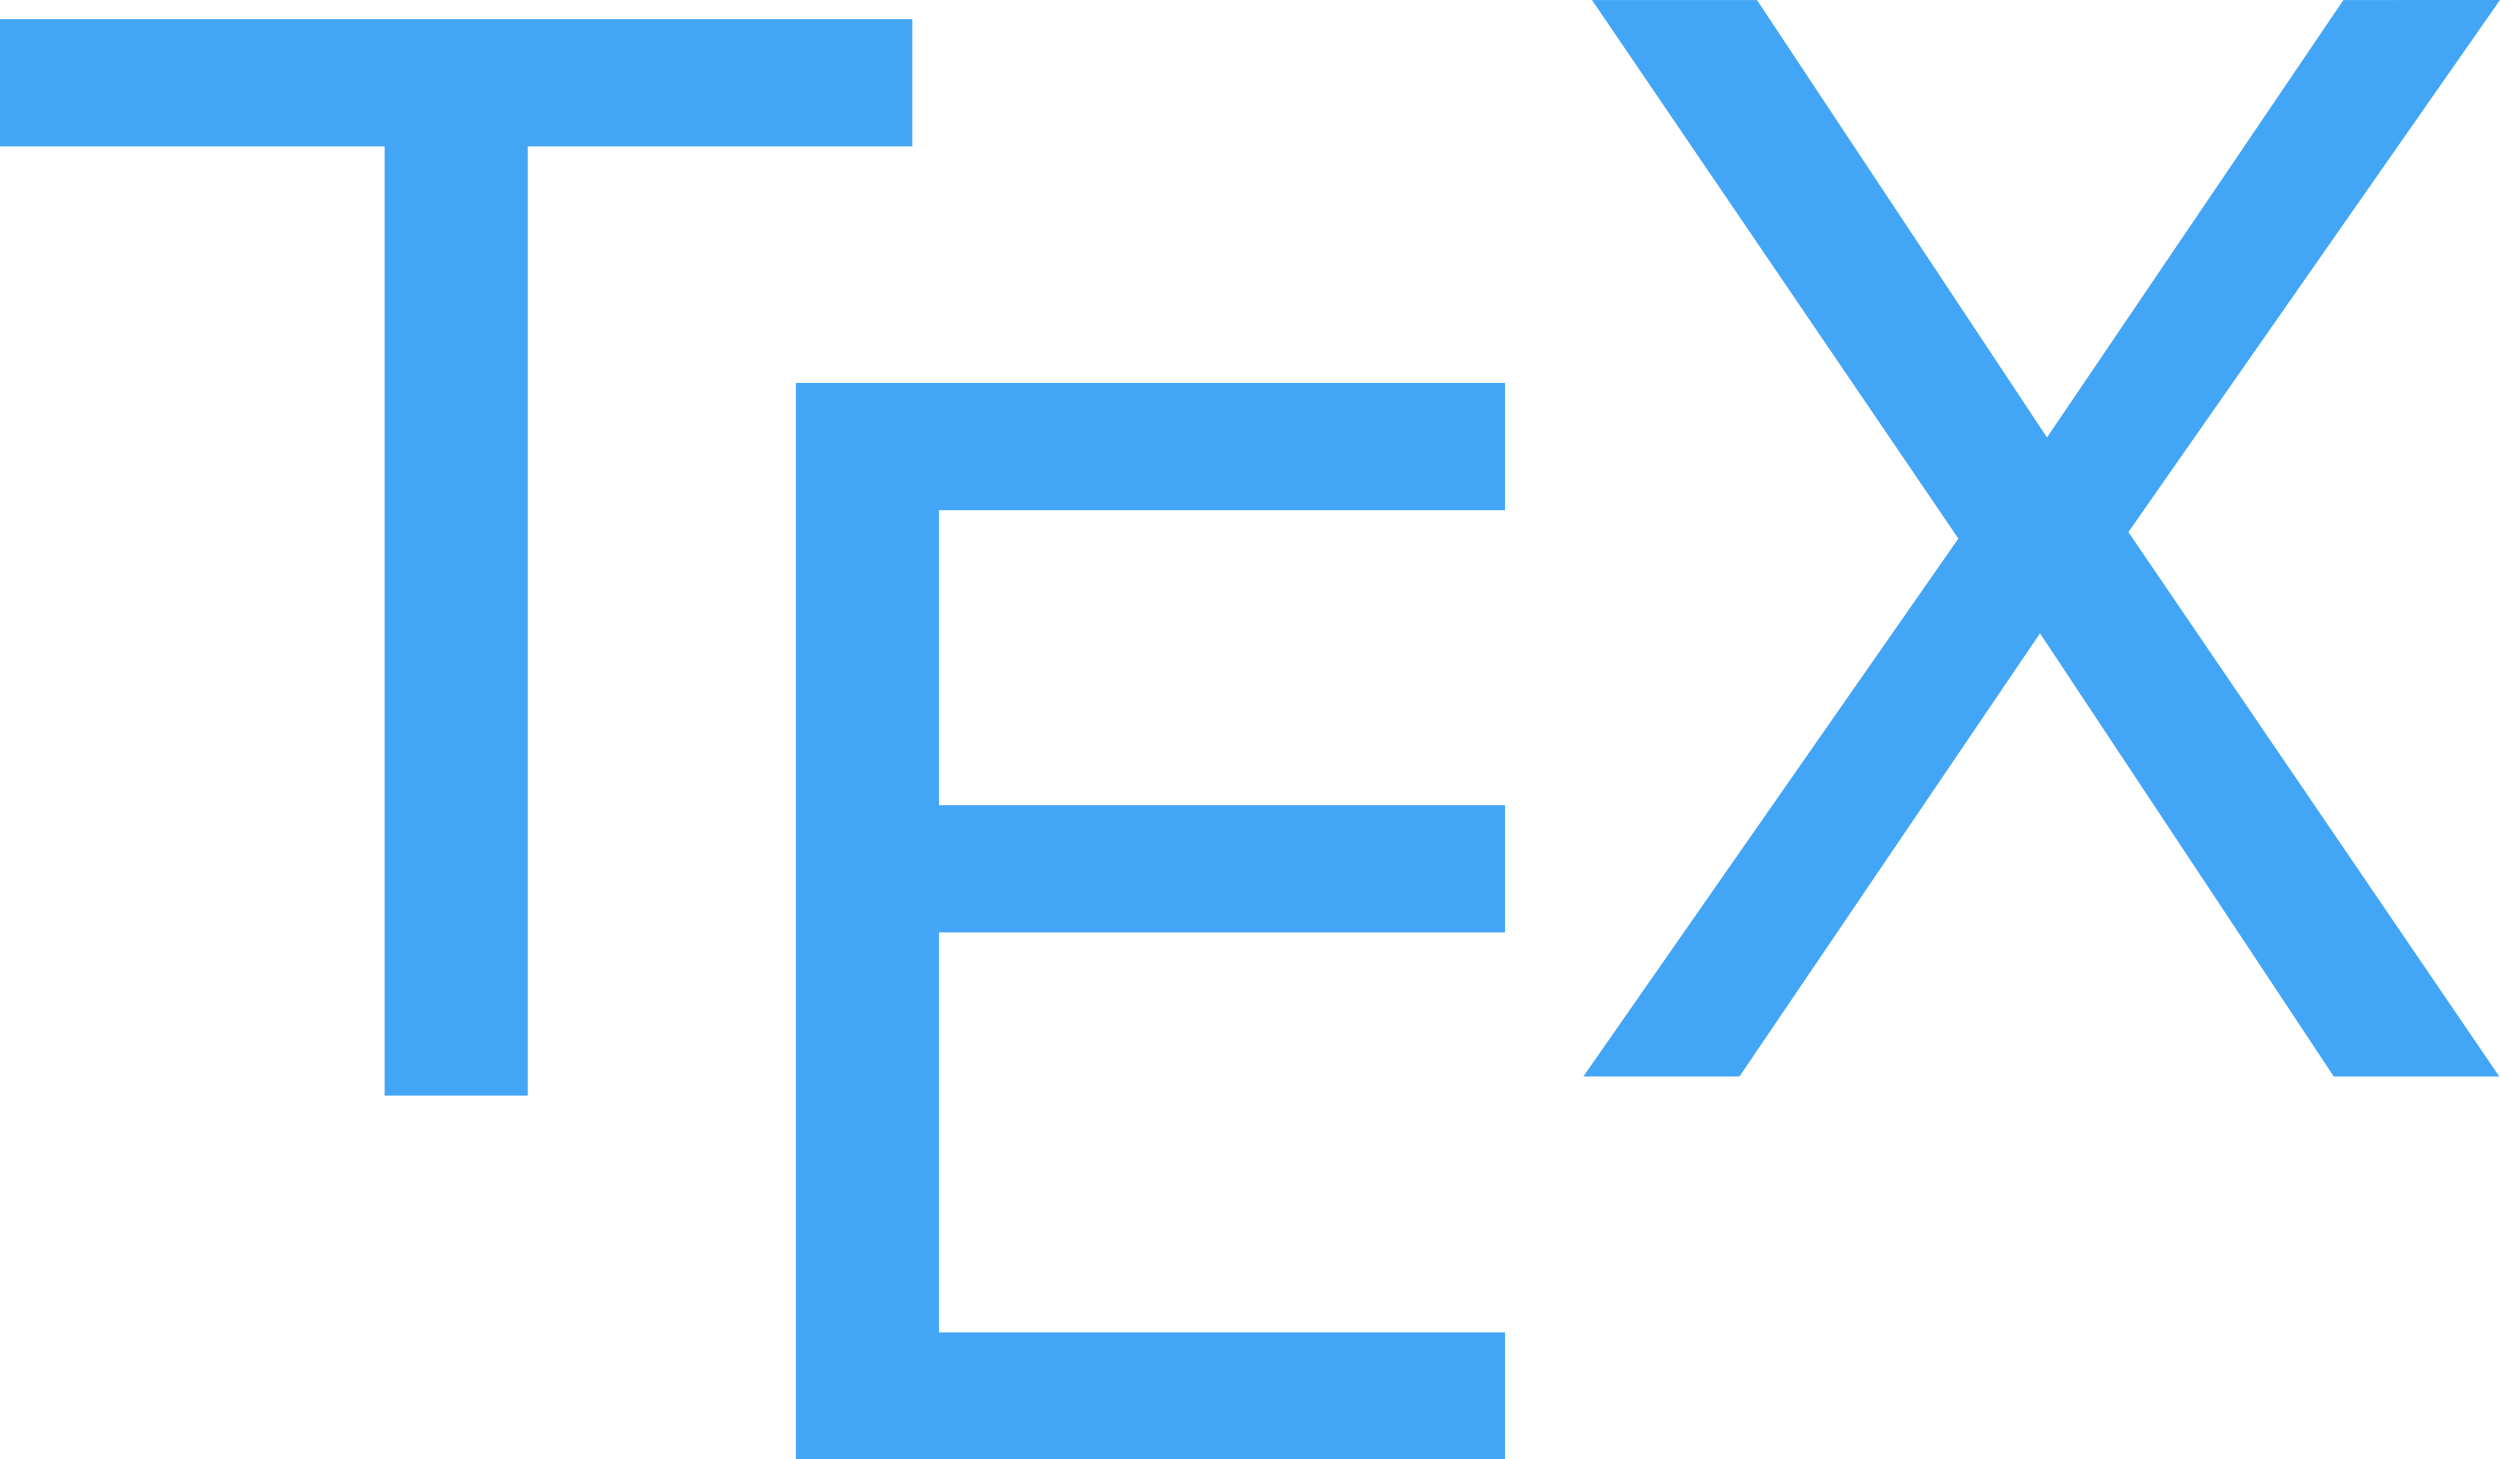 <svg id="Layer_1" data-name="Layer 1" xmlns="http://www.w3.org/2000/svg" viewBox="0 0 500 291.88"><defs><style>.cls-1{fill:#42a5f5;fill-rule:evenodd;}</style></defs><path class="cls-1" d="M182.47,133.34H105.55V323.18H76.92V133.34H0V107.9H182.47Z" transform="translate(0 -104.06)"/><path class="cls-1" d="M301,395.94H159.17V180.65H301V206.1H187.79v59H301v25.44H187.79v80H301Z" transform="translate(0 -104.06)"/><path class="cls-1" d="M500,104.06,425.68,210.48l74.17,108.87h-33.1L408,230.72,347.9,319.35H316.67l75-107.57L318.4,104.07h33l58,87.48,59.28-87.48Z" transform="translate(0 -104.06)"/></svg>